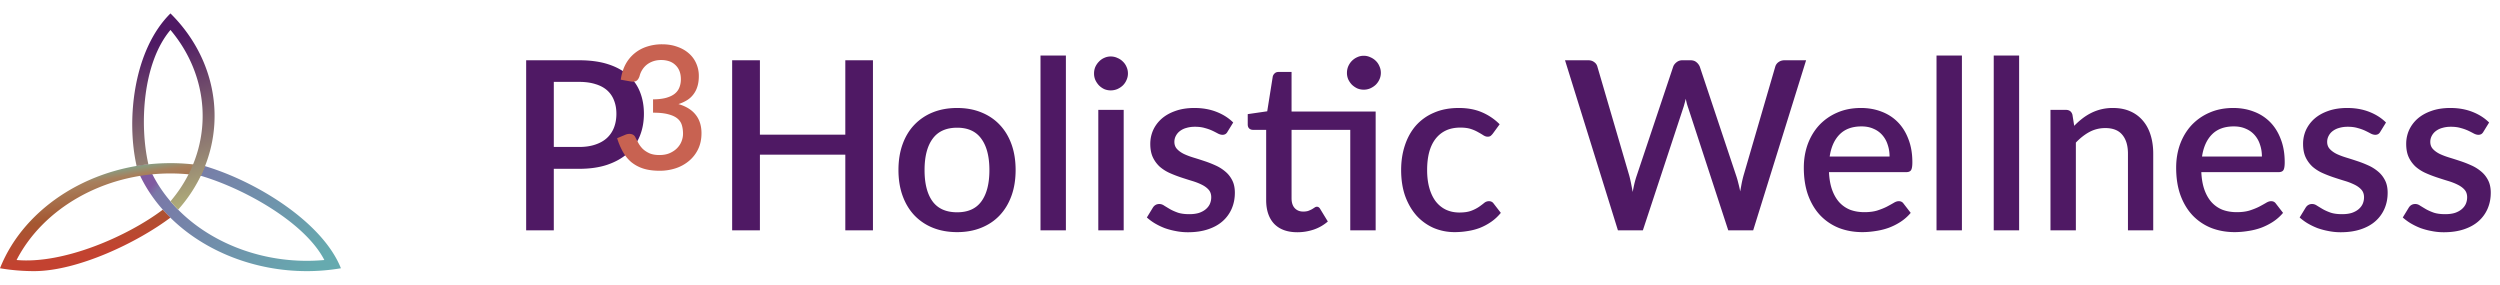 <svg width="369" height="42" viewBox="0 0 369 42" fill="none" xmlns="http://www.w3.org/2000/svg">
  <path d="M20.06 24.514a21 21 0 0 0 2.113 4.034c.56.84 1.181 1.638 1.855 2.396q.54.616 1.132 1.196c5.065 4.99 12.474 7.879 20.135 7.879 1.671 0 3.354-.14 5.025-.424-2.69-6.78-12.446-12.816-20.102-15.087a21 21 0 0 1-.61 1.428c6.51 1.915 15.433 6.932 18.265 12.442-8.144.749-16.29-2.089-21.58-7.434a20 20 0 0 1-1.133-1.23 21 21 0 0 1-1.46-1.927 19.6 19.6 0 0 1-1.873-3.522q-.894.097-1.767.25" fill="url(#a)"/>
  <path d="M0 39.595a30 30 0 0 0 5.025.423c6.472 0 15.282-4.25 20.135-7.9q-.584-.57-1.125-1.172c-5.174 3.91-14.64 8.068-21.588 7.431C6.373 30.742 15.32 25.601 25.16 25.601c1.516 0 3.012.122 4.468.359q.349-.716.639-1.446a30 30 0 0 0-5.107-.435c-11.307 0-21.517 6.34-25.16 15.516" fill="url(#b)"/>
  <path d="M21.902 24.25c-1.333-5.827-.854-14.96 3.259-19.83 5.696 6.752 6.38 16.012 1.46 23.367a21 21 0 0 1-1.46 1.927c.36.423.733.834 1.132 1.23a22 22 0 0 0 1.855-2.396c5.653-8.454 4.398-19.258-2.987-26.567-5.456 5.4-6.55 15.666-4.994 22.527a37 37 0 0 1 1.735-.258" fill="url(#c)"/>
  <path d="M85.471 21.692q1.36 0 2.388-.35 1.046-.348 1.727-.975.696-.645 1.046-1.552.348-.907.348-2.022 0-1.099-.349-1.97a3.75 3.75 0 0 0-1.01-1.482q-.681-.61-1.727-.924-1.028-.332-2.423-.332h-3.73v9.607zm0-12.797q2.459 0 4.254.575 1.814.575 2.981 1.622a6.3 6.3 0 0 1 1.761 2.493q.575 1.447.575 3.208 0 1.795-.61 3.295a7 7 0 0 1-1.813 2.563q-1.203 1.063-2.999 1.673-1.778.593-4.149.593h-3.73V34h-4.08V8.895z" fill="#4F1964"/>
  <path d="M91.622 11.763q.19-1.293.71-2.27a5.4 5.4 0 0 1 1.331-1.623 5.5 5.5 0 0 1 1.826-.989 7.1 7.1 0 0 1 2.244-.342q1.217 0 2.206.355 1.002.342 1.712.964.723.62 1.103 1.483a4.5 4.5 0 0 1 .393 1.89q0 .874-.215 1.546a3.6 3.6 0 0 1-.596 1.167 3.4 3.4 0 0 1-.939.85q-.558.341-1.255.57 1.699.495 2.549 1.585.849 1.078.849 2.713 0 1.32-.494 2.346a5.15 5.15 0 0 1-1.344 1.737 5.9 5.9 0 0 1-1.966 1.09 7.5 7.5 0 0 1-2.37.368q-1.408 0-2.435-.33a5.4 5.4 0 0 1-1.775-.963 5.6 5.6 0 0 1-1.23-1.522 10.4 10.4 0 0 1-.837-1.99l1.18-.495q.468-.203.887-.114a.85.85 0 0 1 .621.469q.202.405.457.875.253.456.646.85.405.38.99.646.594.254 1.457.254.875 0 1.522-.28.66-.291 1.09-.735.444-.456.66-1.014.215-.558.215-1.103 0-.685-.165-1.256a1.97 1.97 0 0 0-.646-.988q-.47-.405-1.344-.634-.863-.241-2.27-.241v-1.966q1.155-.012 1.94-.228.799-.228 1.268-.608.481-.393.685-.939.215-.544.215-1.191 0-.697-.215-1.23a2.4 2.4 0 0 0-.609-.888 2.4 2.4 0 0 0-.913-.545 3.7 3.7 0 0 0-1.18-.178q-.62 0-1.153.178-.52.177-.938.494-.405.318-.685.761a3.1 3.1 0 0 0-.406.951q-.177.52-.481.697-.292.178-.863.077z" fill="#C86251"/>
  <path d="M128.848 8.895V34h-4.08V22.825h-12.605V34h-4.097V8.895h4.097V19.88h12.605V8.894zm12.428 7.043q1.97 0 3.557.646 1.604.645 2.72 1.83 1.132 1.186 1.743 2.877.61 1.69.61 3.8t-.61 3.8q-.61 1.692-1.743 2.895-1.116 1.185-2.72 1.83-1.586.645-3.557.645-1.987 0-3.591-.645a7.75 7.75 0 0 1-2.72-1.83q-1.133-1.203-1.743-2.894-.61-1.69-.61-3.8t.61-3.801q.61-1.692 1.743-2.877a7.75 7.75 0 0 1 2.72-1.83q1.603-.646 3.591-.646m0 15.395q2.406 0 3.574-1.604 1.186-1.621 1.186-4.62t-1.186-4.62q-1.167-1.64-3.574-1.64-2.44 0-3.626 1.64-1.185 1.62-1.185 4.62t1.185 4.62q1.185 1.604 3.626 1.604m16.05-23.135V34h-3.749V8.198zm8.531 8.02V34h-3.748V16.217zm.628-5.37q0 .505-.209.959-.192.454-.541.801-.348.331-.819.541a2.5 2.5 0 0 1-.976.192q-.506 0-.959-.192a2.8 2.8 0 0 1-.767-.54 3 3 0 0 1-.541-.802 2.4 2.4 0 0 1-.192-.96q0-.522.192-.976.21-.453.541-.784.331-.35.767-.54.453-.21.959-.21.523 0 .976.21.471.19.819.54.35.33.541.784.209.454.209.977m14.699 8.595a.9.9 0 0 1-.314.348.83.83 0 0 1-.435.105q-.297 0-.645-.174a17 17 0 0 0-.82-.419 6.5 6.5 0 0 0-1.116-.4q-.627-.193-1.481-.193-.698 0-1.273.175a2.7 2.7 0 0 0-.959.47 2.1 2.1 0 0 0-.593.715 1.86 1.86 0 0 0-.209.872q0 .627.384 1.046.382.419 1.011.732.627.297 1.429.54.802.245 1.639.524.837.278 1.639.645a6 6 0 0 1 1.429.906q.628.523 1.012 1.29.383.75.383 1.831 0 1.255-.453 2.319a5.2 5.2 0 0 1-1.325 1.848q-.872.785-2.179 1.22-1.29.435-2.964.436a9 9 0 0 1-1.796-.174 10.6 10.6 0 0 1-1.639-.436 10 10 0 0 1-1.447-.698 8 8 0 0 1-1.185-.871l.872-1.43q.156-.261.383-.4.244-.158.593-.158.366 0 .715.244.366.227.837.506.487.279 1.168.523.68.226 1.691.226.837 0 1.447-.191.61-.21 1.011-.558t.593-.785a2.45 2.45 0 0 0 .191-.959q0-.68-.383-1.115-.384-.435-1.029-.75-.627-.314-1.447-.558a67 67 0 0 1-1.639-.523 18 18 0 0 1-1.656-.645 6 6 0 0 1-1.447-.924 4.5 4.5 0 0 1-1.011-1.377q-.384-.82-.384-1.988 0-1.064.419-2.022.435-.96 1.255-1.691.837-.733 2.04-1.15 1.22-.437 2.807-.437 1.796 0 3.26.576 1.465.575 2.458 1.569zM203.047 34h-3.748V19.164h-8.665v10.094q0 .96.471 1.464.47.506 1.255.506.436 0 .75-.105.314-.121.54-.244.227-.14.384-.244a.6.6 0 0 1 .331-.122q.314 0 .506.349l1.116 1.83a6.2 6.2 0 0 1-2.058 1.186q-1.186.4-2.44.4-2.215 0-3.417-1.237-1.186-1.255-1.186-3.521V19.164h-1.953a.8.8 0 0 1-.54-.192q-.227-.21-.227-.61v-1.517l2.877-.418.819-5.143a.94.94 0 0 1 .297-.471q.209-.192.558-.192h1.917v5.84h12.413zm.767-23.24q0 .506-.209.96a2.6 2.6 0 0 1-.54.784q-.35.33-.82.54a2.4 2.4 0 0 1-.959.192q-.505 0-.958-.192a3 3 0 0 1-.785-.54 3 3 0 0 1-.54-.785 2.4 2.4 0 0 1-.192-.958q0-.524.192-.977.208-.47.54-.802.349-.348.785-.54.453-.21.958-.21.507 0 .959.21.47.192.82.54.348.331.54.802.21.454.209.976m16.54 8.944a2 2 0 0 1-.331.349q-.157.122-.453.122t-.628-.21a10 10 0 0 0-.767-.453 5.4 5.4 0 0 0-1.063-.47q-.629-.21-1.569-.21-1.221 0-2.145.436a4.2 4.2 0 0 0-1.534 1.255q-.61.803-.924 1.97-.296 1.152-.296 2.598 0 1.5.331 2.668.331 1.167.941 1.97.628.801 1.5 1.22.888.418 1.987.418 1.081 0 1.761-.261a5.4 5.4 0 0 0 1.133-.575q.453-.314.767-.576a1.1 1.1 0 0 1 .698-.261q.453 0 .697.349l1.063 1.377q-.645.785-1.429 1.325a8.4 8.4 0 0 1-1.656.889 8.7 8.7 0 0 1-1.814.47q-.941.157-1.9.157a7.9 7.9 0 0 1-3.103-.61 7.5 7.5 0 0 1-2.511-1.795q-1.063-1.186-1.691-2.877-.61-1.709-.61-3.888 0-1.97.558-3.643.558-1.692 1.621-2.912a7.4 7.4 0 0 1 2.668-1.9q1.586-.698 3.661-.698 1.935 0 3.4.628a8.2 8.2 0 0 1 2.632 1.778zM266.58 8.895 258.769 34h-3.678l-5.893-18.027q-.105-.296-.209-.645a28 28 0 0 1-.175-.75q-.087.402-.191.75a7 7 0 0 1-.192.645L242.486 34h-3.679l-7.81-25.105h3.417q.523 0 .872.262.365.243.488.68l4.707 16.091q.14.523.262 1.133.121.61.244 1.273.121-.663.261-1.273.157-.627.331-1.133l5.387-16.091q.123-.35.489-.646a1.34 1.34 0 0 1 .871-.296h1.186q.54 0 .872.279.33.261.505.663l5.37 16.091q.174.505.314 1.098.156.576.279 1.22.121-.644.226-1.22.123-.592.262-1.098l4.689-16.091a1.24 1.24 0 0 1 .471-.663q.384-.279.889-.279zm12.32 14.209q0-.942-.279-1.744a3.9 3.9 0 0 0-.784-1.412 3.5 3.5 0 0 0-1.308-.941q-.767-.35-1.778-.349-2.04 0-3.208 1.168t-1.482 3.278zm-8.943 2.301q.07 1.517.47 2.633.402 1.098 1.064 1.83.68.732 1.604 1.099.941.348 2.092.348 1.099 0 1.9-.244.803-.261 1.395-.558.593-.314 1.011-.558.419-.261.767-.261.453 0 .698.349l1.063 1.377a6.8 6.8 0 0 1-1.499 1.325 9 9 0 0 1-1.779.889 10 10 0 0 1-1.935.47q-.993.157-1.935.157-1.848 0-3.434-.61a7.8 7.8 0 0 1-2.738-1.83q-1.15-1.203-1.813-2.982-.645-1.777-.645-4.096 0-1.848.576-3.452.593-1.605 1.673-2.79a7.9 7.9 0 0 1 2.65-1.865q1.57-.698 3.539-.698 1.64 0 3.034.54 1.395.525 2.406 1.552 1.011 1.03 1.569 2.528.575 1.482.575 3.383 0 .87-.192 1.168-.192.296-.697.296zm19.622-17.207V34h-3.749V8.198zm8.444 0V34h-3.748V8.198zm8.131 10.373q.575-.593 1.185-1.064a8 8 0 0 1 1.325-.836 7 7 0 0 1 1.482-.54 7.2 7.2 0 0 1 1.709-.193q1.464 0 2.563.489a5.05 5.05 0 0 1 1.865 1.377q.767.889 1.151 2.144.383 1.238.383 2.737V34h-3.731V22.685q0-1.795-.836-2.79-.82-.993-2.511-.993-1.255 0-2.336.575-1.063.576-2.005 1.57V34h-3.748V16.217h2.266q.768 0 .976.715zm27.704 4.533q0-.942-.279-1.744a3.9 3.9 0 0 0-.784-1.412 3.5 3.5 0 0 0-1.308-.941q-.767-.35-1.778-.349-2.04 0-3.208 1.168t-1.482 3.278zm-8.943 2.301q.07 1.517.47 2.633.401 1.098 1.064 1.83.68.732 1.604 1.099.941.348 2.092.348 1.098 0 1.9-.244.803-.261 1.395-.558.592-.314 1.011-.558.419-.261.767-.261.454 0 .697.349l1.064 1.377a6.8 6.8 0 0 1-1.5 1.325q-.836.54-1.778.889a10 10 0 0 1-1.935.47q-.993.157-1.935.157-1.848 0-3.435-.61a7.8 7.8 0 0 1-2.737-1.83q-1.15-1.203-1.813-2.982-.645-1.777-.645-4.096 0-1.848.575-3.452.593-1.605 1.674-2.79a7.9 7.9 0 0 1 2.65-1.865q1.57-.698 3.539-.698 1.64 0 3.034.54a6.6 6.6 0 0 1 2.406 1.552q1.011 1.03 1.569 2.528.575 1.482.575 3.383 0 .87-.192 1.168-.192.296-.697.296zm26.421-5.962a.93.93 0 0 1-.314.348.84.84 0 0 1-.436.105q-.297 0-.645-.174a17 17 0 0 0-.819-.419 6.5 6.5 0 0 0-1.116-.4q-.628-.193-1.482-.193-.697 0-1.273.175a2.8 2.8 0 0 0-.959.47 2.06 2.06 0 0 0-.592.715 1.85 1.85 0 0 0-.21.872q0 .627.384 1.046t1.011.732q.628.297 1.43.54.802.245 1.638.524.837.278 1.639.645a6 6 0 0 1 1.43.906q.627.523 1.011 1.29.384.75.384 1.831 0 1.255-.454 2.319a5.2 5.2 0 0 1-1.325 1.848q-.871.785-2.179 1.22-1.29.435-2.964.436a9 9 0 0 1-1.795-.174q-.855-.157-1.639-.436a10 10 0 0 1-1.447-.698 8 8 0 0 1-1.186-.871l.872-1.43q.157-.261.384-.4a1.07 1.07 0 0 1 .592-.158q.367 0 .715.244.366.227.837.506.488.279 1.168.523.68.226 1.691.226.837 0 1.447-.191.61-.21 1.011-.558t.593-.785q.192-.453.192-.959 0-.68-.384-1.115-.383-.435-1.028-.75a9 9 0 0 0-1.447-.558 65 65 0 0 1-1.639-.523 18 18 0 0 1-1.656-.645 6 6 0 0 1-1.447-.924 4.5 4.5 0 0 1-1.012-1.377q-.383-.82-.383-1.988a5 5 0 0 1 .418-2.022 5.1 5.1 0 0 1 1.256-1.691q.836-.733 2.039-1.15 1.221-.437 2.807-.437 1.796 0 3.26.576 1.465.575 2.459 1.569zm15.22 0a.93.93 0 0 1-.313.348.84.84 0 0 1-.436.105q-.297 0-.645-.174a17 17 0 0 0-.82-.419 6.5 6.5 0 0 0-1.116-.4q-.627-.193-1.481-.193-.698 0-1.273.175a2.7 2.7 0 0 0-.959.47 2.1 2.1 0 0 0-.593.715 1.86 1.86 0 0 0-.209.872q0 .627.384 1.046.383.419 1.011.732.628.297 1.429.54.802.245 1.639.524.837.278 1.639.645a6 6 0 0 1 1.43.906q.627.523 1.011 1.29.383.75.383 1.831 0 1.255-.453 2.319a5.2 5.2 0 0 1-1.325 1.848q-.872.785-2.179 1.22-1.29.435-2.964.436a9 9 0 0 1-1.796-.174 10.6 10.6 0 0 1-1.639-.436 10 10 0 0 1-1.447-.698 8 8 0 0 1-1.185-.871l.872-1.43q.156-.261.383-.4.244-.158.593-.158.366 0 .715.244.366.227.837.506.487.279 1.168.523.68.226 1.691.226.837 0 1.447-.191.61-.21 1.011-.558t.593-.785q.191-.453.191-.959 0-.68-.383-1.115-.384-.435-1.029-.75-.627-.314-1.447-.558a67 67 0 0 1-1.639-.523 18 18 0 0 1-1.656-.645 6 6 0 0 1-1.447-.924 4.5 4.5 0 0 1-1.011-1.377q-.383-.82-.383-1.988a5 5 0 0 1 .418-2.022 5.1 5.1 0 0 1 1.255-1.691q.837-.733 2.04-1.15 1.22-.437 2.807-.437 1.796 0 3.26.576 1.464.575 2.458 1.569z" fill="#4F1964"/>
  <defs>
    <linearGradient id="a" x1="20.226" y1="21.007" x2="44.927" y2="41.427" gradientUnits="userSpaceOnUse">
      <stop offset=".18" stop-color="#805AA0"/>
      <stop offset=".214" stop-color="#7A77A7"/>
      <stop offset="1" stop-color="#66AAAF"/>
    </linearGradient>
    <linearGradient id="b" x1="22.032" y1="23.138" x2="24.107" y2="35.603" gradientUnits="userSpaceOnUse">
      <stop stop-color="#6AB7A4"/>
      <stop offset=".18" stop-color="#A7805D"/>
      <stop offset=".55" stop-color="#A55731"/>
      <stop offset="1" stop-color="#C34230"/>
    </linearGradient>
    <linearGradient id="c" x1="25.596" y1="30.944" x2="18.744" y2="7.642" gradientUnits="userSpaceOnUse">
      <stop stop-color="#AFAC79"/>
      <stop offset="1" stop-color="#4F1964"/>
    </linearGradient>
  </defs>
</svg>
